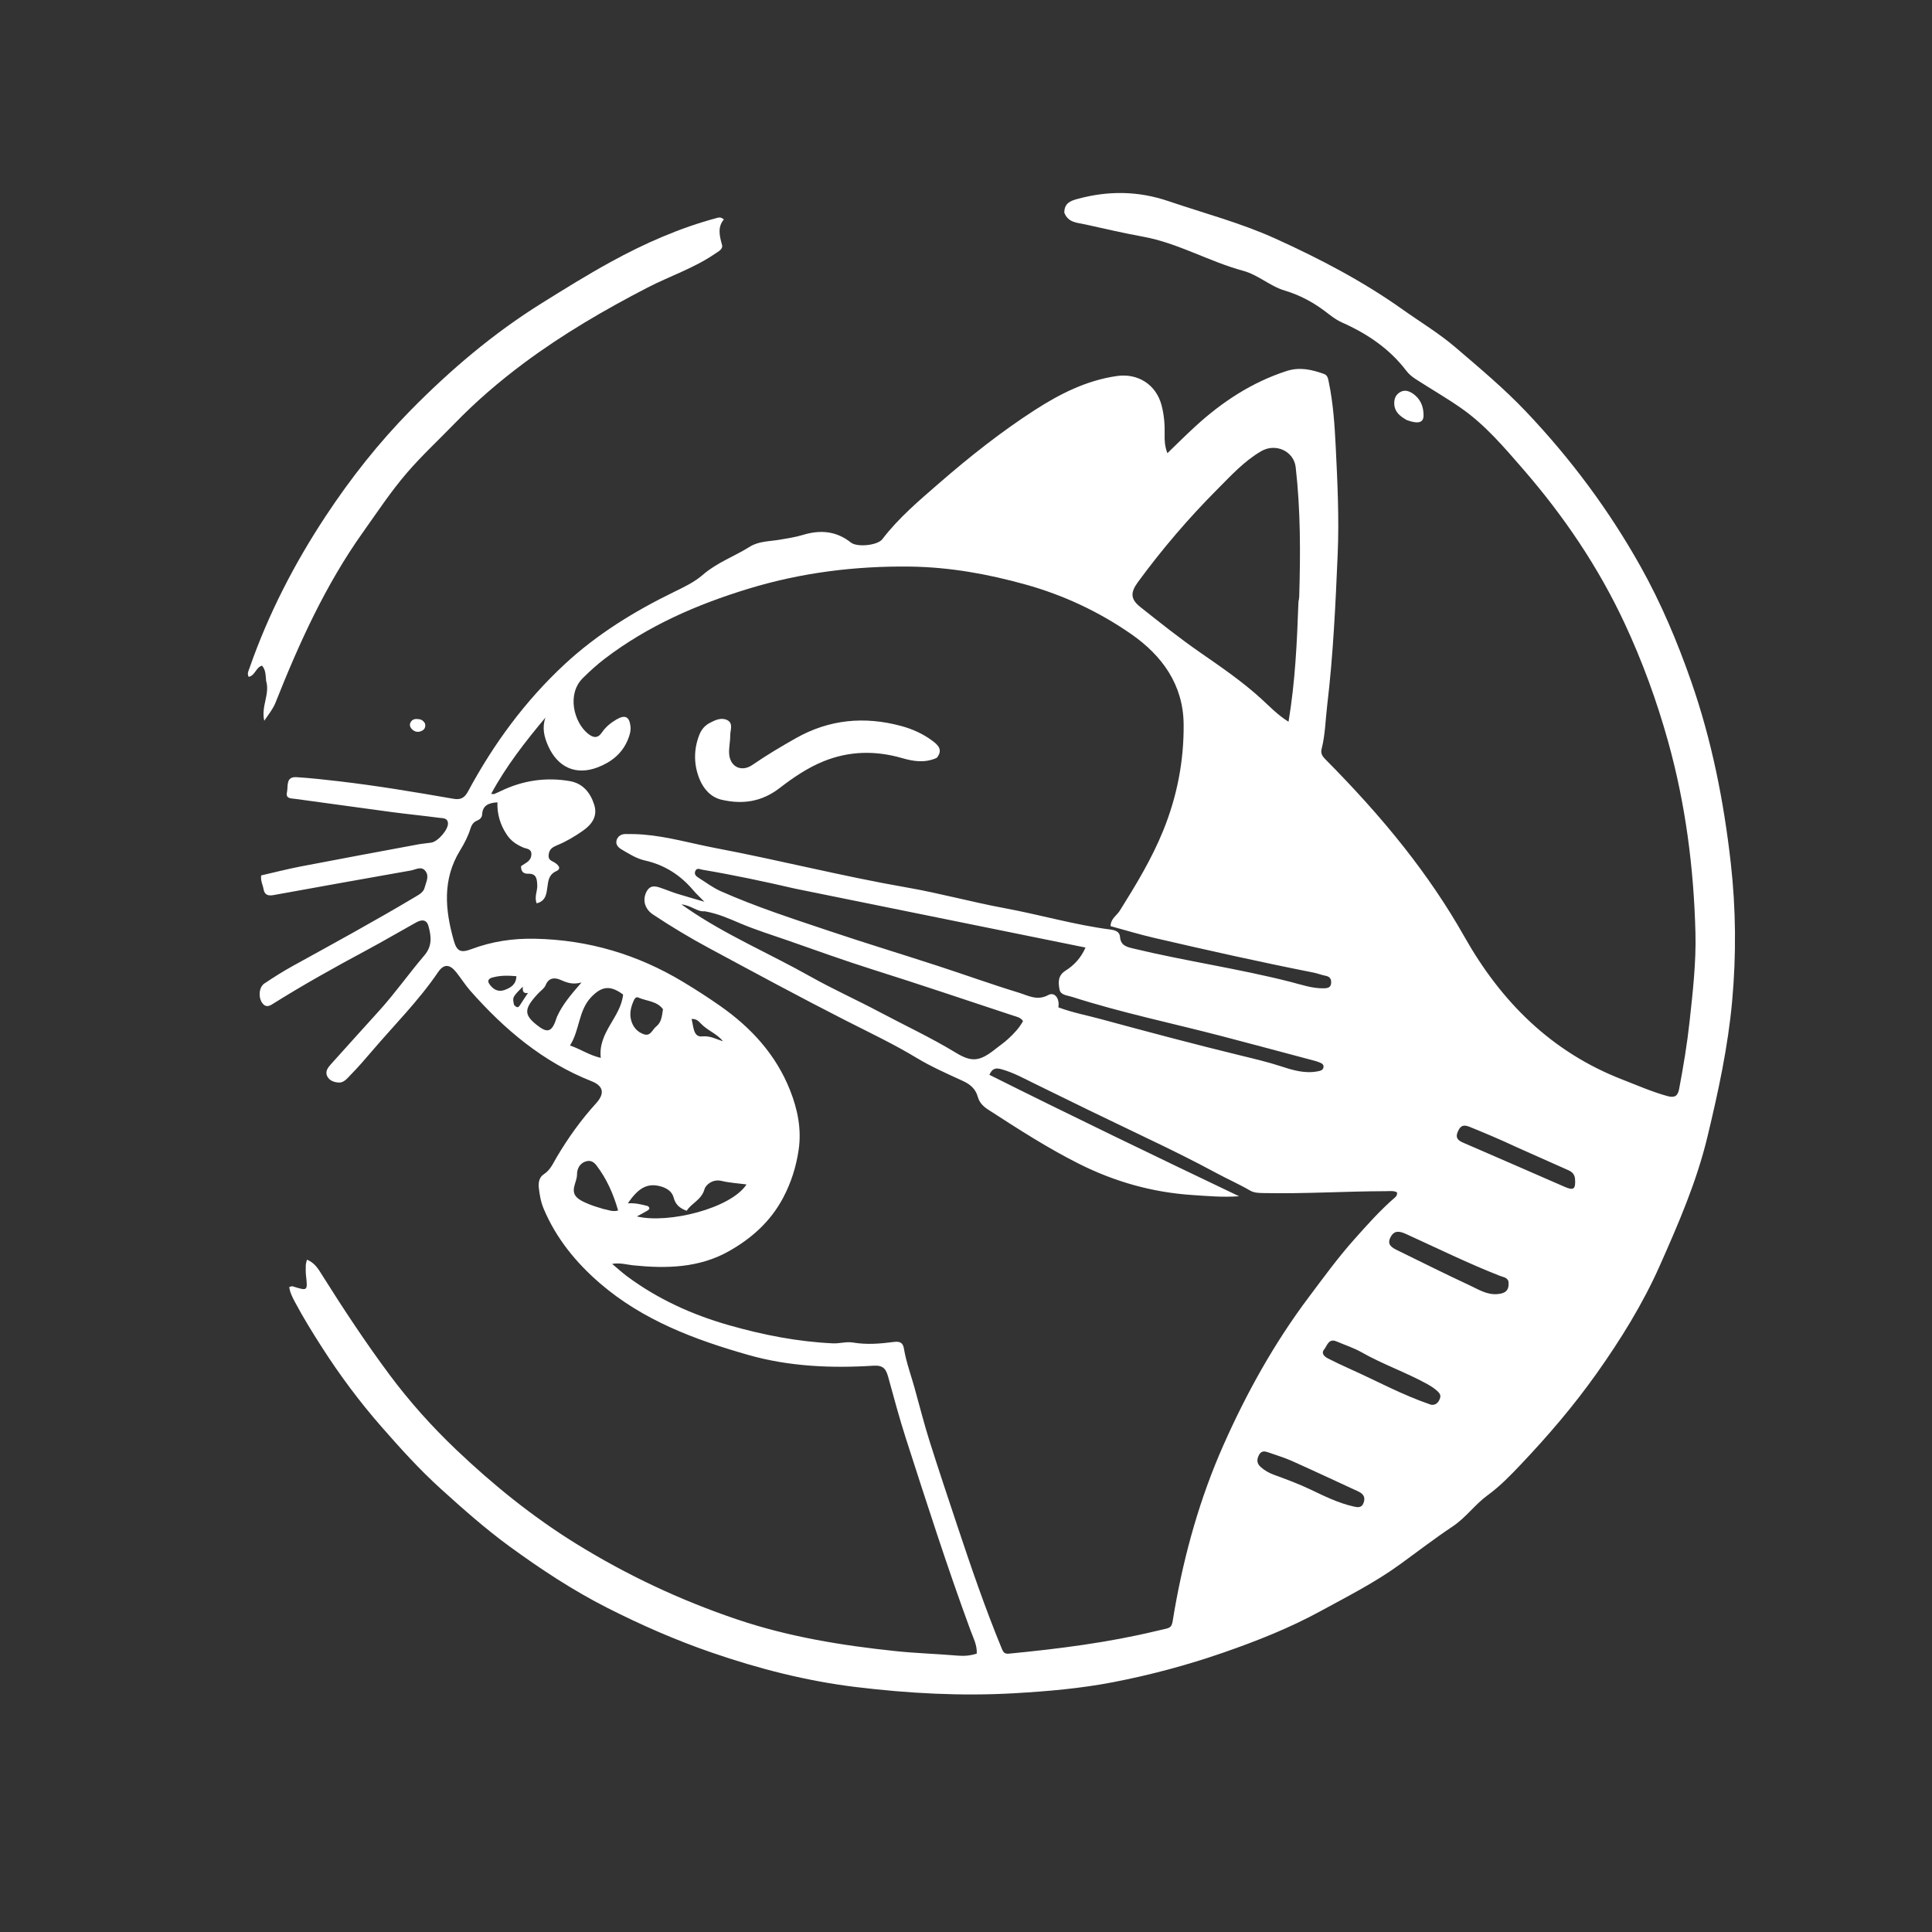 <svg version="1.1" id="Layer_1" xmlns="http://www.w3.org/2000/svg" xmlns:xlink="http://www.w3.org/1999/xlink" x="0px" y="0px"
	 width="100%" viewBox="0 0 1024 1024" enable-background="new 0 0 1024 1024" xml:space="preserve">
<rect x="0" y="0" width="1024" height="1024" fill="#333333" stroke="none"/>
<path fill="#fff" opacity="1" stroke="none" 
	d="
M564.111,112.757 
	C564.083,107.65 567.387,106.447 571.168,105.419 
	C587.326,101.025 603.182,101.139 619.241,106.592 
	C638.291,113.061 657.809,118.2 676.183,126.551 
	C699.525,137.161 722.183,148.966 743.188,163.877 
	C752.658,170.599 762.704,176.639 771.5,184.174 
	C784.239,195.088 797.142,205.862 808.743,218.076 
	C832.46,243.05 852.88,270.452 869.673,300.501 
	C880.488,319.852 889.059,340.245 896.361,361.168 
	C907.255,392.388 913.641,424.592 917.344,457.384 
	C920.1,481.792 920.284,506.276 918.067,530.675 
	C915.857,555.001 910.684,578.815 904.954,602.619 
	C899.208,626.491 889.567,648.651 879.73,670.803 
	C870.734,691.062 859.019,709.94 846.22,727.998 
	C834.097,745.101 820.428,761.06 806,776.273 
	C800.547,782.023 794.962,787.801 788.466,792.517 
	C781.756,797.389 776.998,804.341 769.955,809.034 
	C760.305,815.465 751.085,822.584 741.679,829.385 
	C728.506,838.911 714.132,846.16 700.026,853.87 
	C683.545,862.878 666.089,869.796 648.262,875.965 
	C629.179,882.569 609.801,887.761 590.054,891.58 
	C572.73,894.931 555.184,896.445 537.519,897.459 
	C509.441,899.07 481.561,897.538 453.775,894.176 
	C427.596,891.009 402.17,884.496 377.165,875.877 
	C358.041,869.285 339.679,861.227 321.716,852.103 
	C303.565,842.885 286.602,831.689 270.199,819.738 
	C257.324,810.357 245.395,799.757 233.554,789.039 
	C222.282,778.836 212.184,767.627 202.231,756.261 
	C190.61,742.99 180.102,728.87 170.552,713.97 
	C165.521,706.121 160.653,698.233 156.287,690.018 
	C154.984,687.568 153.698,685.079 153.296,682.143 
	C154.161,681.943 154.679,681.64 155.064,681.761 
	C163.131,684.301 163.098,684.314 162.19,676.051 
	C161.99,674.237 162.03,672.39 162.072,670.561 
	C162.091,669.771 162.397,668.988 162.692,667.662 
	C166.954,669.325 168.922,672.935 170.898,676.08 
	C182.145,693.975 193.777,711.589 206.397,728.559 
	C217.036,742.864 228.913,756.11 241.766,768.344 
	C261.29,786.928 282.244,803.891 305.209,818.112 
	C332.169,834.807 360.677,848.21 390.806,858.366 
	C418.148,867.583 446.238,872.143 474.781,875.133 
	C485.723,876.279 496.684,876.58 507.617,877.519 
	C510.927,877.803 514.247,877.564 517.702,876.444 
	C517.953,871.932 515.829,868.03 514.38,864.096 
	C502.004,830.5 491.105,796.409 480.121,762.349 
	C476.651,751.587 473.753,740.638 470.739,729.734 
	C469.603,725.625 468.163,723.517 462.943,723.847 
	C440.579,725.26 418.227,724.3 396.575,718.135 
	C368.256,710.072 340.762,699.795 318.028,680.202 
	C305.319,669.249 294.778,656.372 288.169,640.68 
	C286.671,637.124 286.003,633.336 285.579,629.523 
	C285.268,626.731 285.831,623.913 288.239,622.365 
	C291.704,620.138 293.1,616.652 295.043,613.37 
	C301.062,603.2 307.912,593.59 315.876,584.845 
	C320.559,579.703 320.068,575.648 313.479,573.041 
	C287.743,562.857 267.339,545.594 249.302,525.158 
	C246.559,522.049 244.357,518.469 241.754,515.228 
	C238.292,510.915 235.195,510.836 232.168,515.293 
	C221.938,530.357 209.038,543.191 197.283,556.964 
	C193.548,561.341 189.721,565.768 185.654,569.906 
	C183.933,571.657 182.252,573.932 179.517,573.771 
	C177.218,573.635 174.762,572.871 173.547,570.634 
	C172.08,567.932 173.832,565.81 175.503,563.943 
	C184.05,554.398 192.666,544.913 201.25,535.4 
	C209.624,526.119 216.816,515.868 224.92,506.383 
	C229.159,501.421 228.599,496.383 227.143,490.996 
	C226.07,487.029 223.289,487.402 220.468,488.967 
	C211.74,493.81 203.136,498.881 194.341,503.596 
	C177.327,512.719 160.477,522.116 144.124,532.383 
	C142.091,533.659 140.42,533.625 138.965,531.561 
	C136.81,528.502 137.245,523.177 140.173,521.232 
	C145.027,518.009 149.953,514.859 155.053,512.05 
	C176.916,500.007 198.821,488.043 220.266,475.259 
	C222.317,474.036 224.465,472.867 225.065,470.452 
	C225.764,467.637 227.596,464.604 225.612,461.834 
	C223.432,458.792 220.398,460.911 217.769,461.377 
	C193.515,465.671 169.265,469.992 145.032,474.404 
	C141.987,474.958 140.173,474.291 139.643,471.073 
	C139.295,468.96 138.062,467.024 138.418,463.988 
	C145.248,462.429 152.28,460.612 159.397,459.239 
	C180.146,455.236 200.927,451.399 221.703,447.533 
	C223.989,447.107 226.329,446.973 228.627,446.598 
	C232.21,446.014 237.77,439.539 237.426,436.181 
	C237.14,433.393 234.542,433.694 232.755,433.454 
	C224.344,432.328 215.892,431.515 207.481,430.393 
	C190.506,428.129 173.552,425.706 156.578,423.433 
	C154.218,423.117 151.319,423.408 152.101,419.874 
	C152.797,416.727 151.319,411.549 157.202,411.917 
	C164.67,412.384 172.121,413.217 179.558,414.083 
	C199.887,416.452 220.067,419.846 240.222,423.353 
	C244.281,424.06 246.253,422.841 248.114,419.385 
	C261.616,394.309 278.253,371.601 299.196,352.139 
	C316.447,336.109 336.237,323.977 357.275,313.722 
	C362.658,311.098 368.048,308.544 372.616,304.58 
	C379.998,298.174 389.25,294.895 397.407,289.778 
	C402.226,286.755 407.958,286.972 413.333,286.041 
	C417.441,285.33 421.557,284.734 425.555,283.517 
	C434.679,280.742 443.221,281.374 450.976,287.542 
	C454.328,290.209 465.139,289.057 467.622,285.81 
	C476.281,274.487 487.099,265.351 497.764,256.092 
	C513.85,242.126 530.53,228.895 548.458,217.335 
	C561.839,208.707 575.866,201.624 591.93,199.304 
	C603.151,197.683 612.799,203.855 615.661,214.826 
	C616.979,219.882 617.418,224.986 617.282,230.173 
	C617.198,233.343 617.33,236.484 618.734,240.207 
	C623.847,235.289 628.597,230.525 633.555,225.988 
	C647.699,213.045 663.377,202.685 681.812,196.678 
	C688.866,194.38 695.213,195.876 701.694,198.182 
	C703.764,198.919 703.925,200.789 704.307,202.631 
	C706.65,213.908 707.39,225.397 707.961,236.816 
	C708.91,255.771 709.806,274.773 708.997,293.757 
	C707.857,320.498 706.613,347.237 703.442,373.852 
	C702.518,381.605 702.409,389.45 700.456,397.076 
	C699.906,399.224 700.869,400.818 702.413,402.377 
	C717.18,417.28 731.332,432.748 744.306,449.246 
	C756.043,464.17 766.76,479.813 776.1,496.36 
	C795.603,530.912 822.188,557.538 859.8,572.154 
	C867.713,575.229 875.456,578.636 883.679,580.923 
	C887.687,582.037 889.279,580.854 889.971,577.195 
	C892.227,565.28 894.224,553.318 895.531,541.263 
	C897.214,525.725 899.02,510.152 898.623,494.509 
	C897.751,460.135 893.409,426.307 884.129,393.012 
	C878.109,371.418 870.499,350.56 861.068,330.346 
	C847.115,300.443 828.766,273.388 807.119,248.472 
	C797.161,237.011 787.313,225.403 774.895,216.645 
	C766.943,211.037 758.397,206.176 750.203,200.843 
	C748.373,199.652 746.733,198.298 745.394,196.538 
	C736.427,184.756 724.608,176.836 711.206,170.886 
	C707.653,169.309 704.563,166.631 701.378,164.298 
	C695.136,159.726 688.372,156.225 680.96,154.016 
	C673.069,151.664 666.893,145.69 658.939,143.541 
	C640.825,138.646 624.412,128.823 605.763,125.429 
	C595.461,123.553 585.248,121.17 575.019,118.911 
	C570.901,118.001 566.181,118.054 564.111,112.757 
M485.42,738.152 
	C487.802,746.643 489.96,755.206 492.616,763.612 
	C497.376,778.679 502.39,793.666 507.38,808.66 
	C514.628,830.438 522.065,852.149 530.799,873.391 
	C531.52,875.144 532.069,876.734 534.579,876.491 
	C560.911,873.94 587.125,870.644 612.892,864.445 
	C622.274,862.188 620.659,863.908 622.529,853.293 
	C627.828,823.209 636.016,793.992 648.393,766.054 
	C660.697,738.284 675.387,711.853 693.692,687.5 
	C701.474,677.147 709.05,666.701 717.705,656.983 
	C724.587,649.256 731.404,641.571 739.229,634.8 
	C739.955,634.173 740.718,633.44 740.382,631.93 
	C738.694,631.027 736.667,631.341 734.729,631.345 
	C713.082,631.396 691.455,632.793 669.798,632.35 
	C667.281,632.299 664.798,632.318 662.534,630.994 
	C656.801,627.641 650.693,624.977 644.881,621.834 
	C632.459,615.117 619.785,608.899 607.068,602.833 
	C587.253,593.38 567.508,583.793 547.816,574.088 
	C542.306,571.372 536.877,568.409 530.891,566.744 
	C528.312,566.027 526.046,565.835 524.396,569.672 
	C568.072,591.506 611.857,612.605 656.758,634.039 
	C647.721,634.668 639.829,633.901 631.896,633.379 
	C610.833,631.993 590.895,626.349 572.162,616.979 
	C555.347,608.569 539.53,598.327 523.734,588.113 
	C521.048,586.376 519.09,584.359 518.248,581.339 
	C517.079,577.144 514.3,574.744 510.392,572.945 
	C502.08,569.118 493.63,565.426 485.824,560.706 
	C473.684,553.365 460.886,547.315 448.298,540.909 
	C423.829,528.456 399.7,515.386 375.534,502.375 
	C365.424,496.931 355.611,491.019 346.05,484.669 
	C341.952,481.947 340.423,477.324 342.484,472.976 
	C344.769,468.157 348.43,469.986 351.903,471.192 
	C354.263,472.011 356.573,472.981 358.958,473.716 
	C363.737,475.188 368.551,476.545 373.351,477.95 
	C371.237,475.738 369.19,473.933 367.392,471.808 
	C360.623,463.811 352.221,458.418 341.936,456.105 
	C337.298,455.062 333.344,452.525 329.347,450.165 
	C327.664,449.172 326.083,447.502 326.851,445.19 
	C327.55,443.084 329.375,442.069 331.524,442.05 
	C334.679,442.021 337.847,442.088 340.992,442.342 
	C353.966,443.389 366.467,447.063 379.19,449.477 
	C413.138,455.917 446.65,464.483 480.718,470.397 
	C498.079,473.41 515.116,478.142 532.415,481.338 
	C551.191,484.807 569.56,490.221 588.523,492.672 
	C590.989,492.991 593.427,493.754 593.636,496.541 
	C593.978,501.097 597.009,501.847 600.601,502.714 
	C628.254,509.387 656.469,513.394 684.054,520.432 
	C689.788,521.895 695.545,523.948 701.644,523.828 
	C703.611,523.789 705.361,523.512 705.535,521.003 
	C705.687,518.825 704.804,517.603 702.562,517.181 
	C700.443,516.782 698.41,515.93 696.293,515.512 
	C667.919,509.91 639.703,503.587 611.535,497.048 
	C603.839,495.261 596.266,492.944 588.628,490.869 
	C588.681,486.898 591.9,485.257 593.523,482.666 
	C602.082,469.001 610.411,455.293 616.525,440.228 
	C623.902,422.051 627.531,403.261 627.352,383.83 
	C627.16,362.929 615.948,347.487 599.635,336.133 
	C582.529,324.229 563.681,315.402 543.441,309.773 
	C523.489,304.225 503.269,300.578 482.526,300.308 
	C453.376,299.927 424.693,303.506 396.803,312.005 
	C369.454,320.34 343.44,331.646 320.486,349.165 
	C316.372,352.305 312.63,355.728 308.944,359.367 
	C300.32,367.879 304.158,382.714 311.514,388.759 
	C314.314,391.06 316.759,391.585 319.043,388.204 
	C321.046,385.241 323.763,383.06 326.819,381.286 
	C331.324,378.669 333.631,379.859 334.174,385.025 
	C334.427,387.428 333.723,389.654 332.861,391.827 
	C329.894,399.317 324.004,403.94 316.85,406.685 
	C305.193,411.159 295.59,406.684 290.525,395.343 
	C288.359,390.494 287.261,385.673 289.063,380.359 
	C278.343,393.183 268.294,406.043 260.338,420.736 
	C261.296,420.817 261.657,420.957 261.915,420.85 
	C263.144,420.341 264.354,419.783 265.554,419.208 
	C277.156,413.658 289.311,411.817 301.992,414.002 
	C309.063,415.22 312.986,420.319 314.945,426.545 
	C316.816,432.488 313.931,436.861 308.784,440.429 
	C304.499,443.399 300.127,446.017 295.347,447.976 
	C292.914,448.974 291.1,450.005 290.786,453.118 
	C290.49,456.059 292.633,456.249 294.17,457.304 
	C295.999,458.559 297.751,460.373 294.802,461.742 
	C290.848,463.578 290.612,466.672 290.118,470.274 
	C289.657,473.629 289.309,477.614 284.435,478.771 
	C283.108,475.346 284.887,472.303 284.759,469.229 
	C284.612,465.714 284.332,462.902 279.692,463.081 
	C277.449,463.168 276.029,461.775 276.177,459.079 
	C276.828,458.648 277.487,458.171 278.185,457.759 
	C280.136,456.609 281.656,455.226 281.644,452.692 
	C281.631,449.79 279.079,449.935 277.424,449.235 
	C273.83,447.715 270.865,445.787 268.589,442.358 
	C265.101,437.103 263.423,431.426 263.66,425.261 
	C258.7,425.525 255.796,427.046 255.54,431.706 
	C255.449,433.356 254.262,434.374 252.789,434.972 
	C250.912,435.733 249.94,437.277 249.392,439.058 
	C248.105,443.237 246.086,447.095 243.834,450.765 
	C234.392,466.153 235.896,482.276 240.52,498.541 
	C242.151,504.276 244.206,505.179 249.856,503.06 
	C260.751,498.973 271.829,497.308 283.55,497.548 
	C311.888,498.126 337.96,505.905 362.092,520.451 
	C368.76,524.47 375.311,528.687 381.722,533.177 
	C398.224,544.734 411.262,559.01 418.729,577.805 
	C422.738,587.894 424.93,598.519 423.29,609.524 
	C421.959,618.449 419.331,626.858 415.019,634.955 
	C408.335,647.506 398.284,656.428 386.289,663.182 
	C370.52,672.06 353.236,672.435 335.727,670.663 
	C332.28,670.315 328.823,669.175 324.436,669.882 
	C327.515,672.456 329.833,674.598 332.353,676.468 
	C348.72,688.616 366.95,696.868 386.501,702.428 
	C404.477,707.54 422.664,711.123 441.403,712.004 
	C445.071,712.176 448.585,710.975 452.069,711.568 
	C459.379,712.812 466.654,712.193 473.84,711.253 
	C477.316,710.798 478.638,712.007 479.091,714.749 
	C480.376,722.509 483.253,729.812 485.42,738.152 
M688.208,318.927 
	C688.345,318.106 688.578,317.288 688.603,316.463 
	C689.294,293.496 689.349,270.539 686.748,247.667 
	C685.772,239.085 676.111,234.704 668.508,239.114 
	C659.45,244.367 652.504,252.031 645.239,259.319 
	C629.971,274.633 615.955,291.031 603.161,308.467 
	C599.038,314.086 599.15,317.571 604.458,321.78 
	C614.729,329.925 625.002,338.115 635.759,345.588 
	C647.105,353.468 658.485,361.217 668.708,370.575 
	C673.049,374.55 677.143,378.911 682.942,382.54 
	C686.494,361.226 687.43,340.556 688.208,318.927 
M421.657,471.051 
	C405.309,467.27 388.905,463.77 372.353,460.987 
	C370.924,460.746 369.32,459.716 368.499,461.74 
	C367.775,463.524 369.119,464.533 370.413,465.343 
	C374.216,467.724 377.852,470.503 381.917,472.31 
	C400.79,480.7 420.448,487.024 439.995,493.59 
	C458.906,499.942 478.002,505.739 496.972,511.916 
	C511.355,516.6 525.593,521.746 540.055,526.161 
	C544.919,527.645 549.719,530.598 555.595,527.402 
	C558.985,525.558 561.751,529.178 560.953,533.913 
	C568.367,536.691 576.194,538.17 583.855,540.248 
	C608.39,546.904 632.953,553.44 657.655,559.459 
	C664.906,561.226 672.183,562.943 679.32,565.277 
	C685.408,567.267 691.732,569.129 698.373,567.831 
	C699.731,567.566 701.134,567.343 701.458,565.781 
	C701.815,564.062 700.38,563.525 699.155,563.014 
	C698.241,562.632 697.271,562.368 696.31,562.113 
	C680.27,557.844 664.24,553.536 648.182,549.333 
	C621.492,542.348 594.43,536.783 568.123,528.334 
	C565.639,527.537 562.156,527.439 561.594,524.55 
	C560.901,520.988 560.528,517.132 564.722,514.488 
	C569.191,511.671 572.875,507.846 575.346,502.221 
	C524.145,491.827 473.321,481.51 421.657,471.051 
M373.544,482.996 
	C369.436,483.391 366.446,479.855 361.167,479.343 
	C362.907,480.561 363.547,481.016 364.193,481.461 
	C384.758,495.596 407.768,505.333 429.422,517.518 
	C441.414,524.267 454.058,529.937 466.251,536.423 
	C479.722,543.589 493.571,550.022 506.636,557.981 
	C515.157,563.171 519.366,562.53 527.474,556.093 
	C529.82,554.231 532.319,552.535 534.506,550.503 
	C537.491,547.729 540.315,544.76 542.239,541.169 
	C540.809,539.177 538.908,538.925 537.211,538.365 
	C512.277,530.137 487.408,521.697 462.366,513.811 
	C447.29,509.064 432.46,503.668 417.549,498.469 
	C409.07,495.513 400.507,492.875 392.21,489.347 
	C386.433,486.89 380.62,484.266 373.544,482.996 
M799.498,679.122 
	C798.795,676.995 796.687,676.891 795.081,676.263 
	C778.214,669.664 761.974,661.664 745.509,654.17 
	C742.155,652.643 739.112,651.716 737.022,655.719 
	C734.87,659.841 737.942,661.354 740.901,662.799 
	C753.587,668.996 766.2,675.353 779.007,681.289 
	C783.6,683.418 788.093,686.355 793.58,685.901 
	C797.319,685.593 800.149,684.435 799.498,679.122 
M758.579,744.576 
	C761.294,744.873 762.614,742.997 763.284,740.961 
	C763.945,738.951 762.209,737.591 760.809,736.44 
	C759.536,735.393 758.118,734.492 756.672,733.691 
	C745.323,727.403 732.981,723.174 721.678,716.75 
	C717.516,714.384 712.855,712.901 708.43,710.995 
	C704.137,709.147 703.421,713.304 701.789,715.298 
	C700.115,717.341 701.963,719.041 703.848,720 
	C707.549,721.882 711.3,723.678 715.094,725.369 
	C729.346,731.719 743.047,739.312 758.579,744.576 
M803.665,607.951 
	C795.556,604.141 787.315,600.648 779.006,597.288 
	C775.728,595.963 774.192,596.506 772.769,599.563 
	C771.236,602.857 772.501,604.348 775.477,605.631 
	C793.478,613.389 811.431,621.259 829.402,629.086 
	C834.076,631.121 835.153,630.209 834.815,625.051 
	C834.647,622.478 833.358,621.173 831.222,620.221 
	C822.268,616.236 813.331,612.213 803.665,607.951 
M343.382,639.252 
	C344.995,640.487 343.842,641.227 342.836,641.833 
	C341.203,642.816 339.497,643.677 337.556,644.733 
	C354.267,648.765 387.458,640.44 395.669,627.777 
	C391.19,627.177 386.724,626.94 382.449,625.908 
	C377.892,624.808 374.109,627.814 373.387,630.339 
	C371.762,636.022 366.527,637.646 363.956,641.739 
	C360.256,640.396 358.002,638.466 357.019,634.661 
	C356.273,631.776 353.747,629.87 350.6,628.935 
	C343.566,626.845 338.637,629.132 332.776,637.804 
	C336.341,637.541 339.54,638.221 343.382,639.252 
M719.899,790.489 
	C708.143,785.072 696.424,779.571 684.61,774.285 
	C680.694,772.532 676.53,771.333 672.482,769.874 
	C670.494,769.158 668.606,768.712 667.329,771.098 
	C666.101,773.395 665.981,775.496 668.058,777.412 
	C670.164,779.356 672.56,780.684 675.274,781.683 
	C681.797,784.084 688.317,786.463 694.62,789.483 
	C701.937,792.99 709.272,796.617 717.27,798.433 
	C719.319,798.898 721.668,799.47 722.713,796.59 
	C723.641,794.031 723.164,792.029 719.899,790.489 
M313.168,528.686 
	C306.538,535.83 307.288,545.983 302.106,554.137 
	C307.643,555.977 311.95,559.159 318.426,560.708 
	C316.863,547.091 329.059,539.212 330.254,527.115 
	C323.521,522.164 319.015,522.489 313.168,528.686 
M295.207,538.902 
	C298.08,532.531 302.542,527.232 308.202,520.746 
	C303.212,522.061 300.19,520.687 296.981,519.308 
	C294.128,518.083 290.862,518.028 289.213,522.134 
	C288.526,523.846 286.628,525.074 285.274,526.517 
	C277.735,534.552 277.565,537.695 284.376,543.161 
	C290.321,547.933 292.638,547.155 295.207,538.902 
M319.696,640.745 
	C322.19,641.175 324.614,642.458 327.618,641.599 
	C325.086,632.757 321.558,624.796 316.162,617.716 
	C314.873,616.025 313.212,614.917 311.001,615.443 
	C307.305,616.321 305.821,619.403 305.827,622.558 
	C305.835,626.831 301.508,631.547 306.598,635.384 
	C308.288,636.658 310.355,637.484 312.337,638.305 
	C314.479,639.192 316.723,639.832 319.696,640.745 
M351.399,534.895 
	C348.142,530.505 342.704,530.674 338.293,528.712 
	C336.992,528.133 336.268,529.474 335.789,530.572 
	C334.436,533.671 333.635,536.911 334.396,540.259 
	C335.258,544.047 337.568,546.929 341.255,548.181 
	C344.848,549.402 345.744,545.693 347.809,544.053 
	C350.608,541.831 350.814,538.686 351.399,534.895 
M260.353,518.287 
	C258.075,519.353 258.675,520.71 259.877,522.243 
	C261.85,524.758 264.438,525.795 267.384,524.727 
	C270.621,523.554 273.623,521.836 273.686,517.399 
	C269.245,517.05 265.125,516.857 260.353,518.287 
M383.173,551.899 
	C380.022,547.86 374.959,546.206 371.49,542.526 
	C370.325,541.29 369.013,539.856 366.539,540.099 
	C367.616,543.894 367.361,549.743 372.024,549.313 
	C376.537,548.896 379.355,550.708 383.173,551.899 
M272.464,532.626 
	C273.435,533.566 274.361,534.697 275.547,532.82 
	C276.846,530.764 278.213,528.751 279.84,526.279 
	C276.993,526.763 276.995,524.935 277.084,522.964 
	C271.547,528.554 271.547,528.554 272.464,532.626 
z"/>
<path fill="#fff" opacity="1" stroke="none" 
	d="
M141.05,360.882 
	C140.747,357.863 140.903,355.143 138.885,352.808 
	C135.57,353.676 135.28,358.095 131.803,358.726 
	C130.841,357.064 131.757,355.485 132.254,354.057 
	C142.217,325.48 155.932,298.857 172.616,273.566 
	C185.883,253.457 200.745,234.639 217.511,217.584 
	C238.612,196.12 261.465,176.675 287.298,160.588 
	C299.257,153.141 311.246,145.676 323.56,138.916 
	C341.507,129.062 360.256,120.761 380.169,115.468 
	C381.141,115.209 382.128,115.001 383.658,116.314 
	C380.218,120.392 381.362,124.983 382.682,129.798 
	C383.319,132.122 380.72,133.285 378.904,134.532 
	C367.83,142.137 355.047,146.303 343.237,152.408 
	C320.444,164.191 298.271,177.116 277.694,192.439 
	C264.651,202.152 252.256,212.792 240.872,224.539 
	C232.536,233.14 223.747,241.293 215.892,250.37 
	C207.273,260.329 200.062,271.309 192.445,282.004 
	C172.58,309.895 158.583,340.785 146.024,372.42 
	C144.732,375.676 142.572,378.349 140.064,382.026 
	C138.279,374.343 143.172,367.951 141.05,360.882 
z"/>
<path fill="#fff" opacity="1" stroke="none" 
	d="
M745.622,222.644 
	C742,220.603 739.219,218.366 738.992,214.187 
	C738.847,211.51 739.676,209.258 742.064,207.852 
	C744.342,206.51 746.555,207.123 748.6,208.459 
	C752.882,211.257 754.577,215.481 754.511,220.357 
	C754.461,224.07 751.586,224.826 745.622,222.644 
z"/>
<path fill="#fff" opacity="1" stroke="none" 
	d="
M225.269,383.459 
	C225.735,385.523 224.948,386.724 223.455,387.411 
	C221.625,388.255 219.876,387.979 218.409,386.546 
	C217.375,385.535 216.902,384.245 217.574,382.92 
	C218.578,380.941 220.448,380.912 222.336,381.222 
	C223.543,381.42 224.466,382.102 225.269,383.459 
z"/>
<path fill="#fff" opacity="1" stroke="none" 
	d="
M496.482,401.694 
	C490.113,404.554 484.038,403.517 478.087,401.797 
	C464.008,397.727 450.067,398.01 436.513,403.498 
	C428.012,406.94 420.333,412.18 413.127,417.739 
	C403.713,425.002 393.576,426.446 382.505,423.89 
	C376.67,422.543 372.9,418.106 370.806,413.03 
	C367.685,405.461 367.583,397.425 370.599,389.623 
	C371.632,386.949 373.33,384.708 375.987,383.278 
	C378.993,381.66 382.3,380.1 385.43,381.659 
	C388.823,383.35 386.998,387.041 387.026,389.865 
	C387.057,393.001 386.288,396.158 386.447,399.277 
	C386.811,406.432 392.963,409.448 398.827,405.401 
	C406.225,400.295 413.935,395.729 421.75,391.3 
	C439.523,381.227 458.272,379.536 477.723,384.809 
	C483.638,386.412 489.363,388.987 494.297,392.724 
	C496.995,394.768 500.051,397.371 496.482,401.694 
z"/>
</svg>
